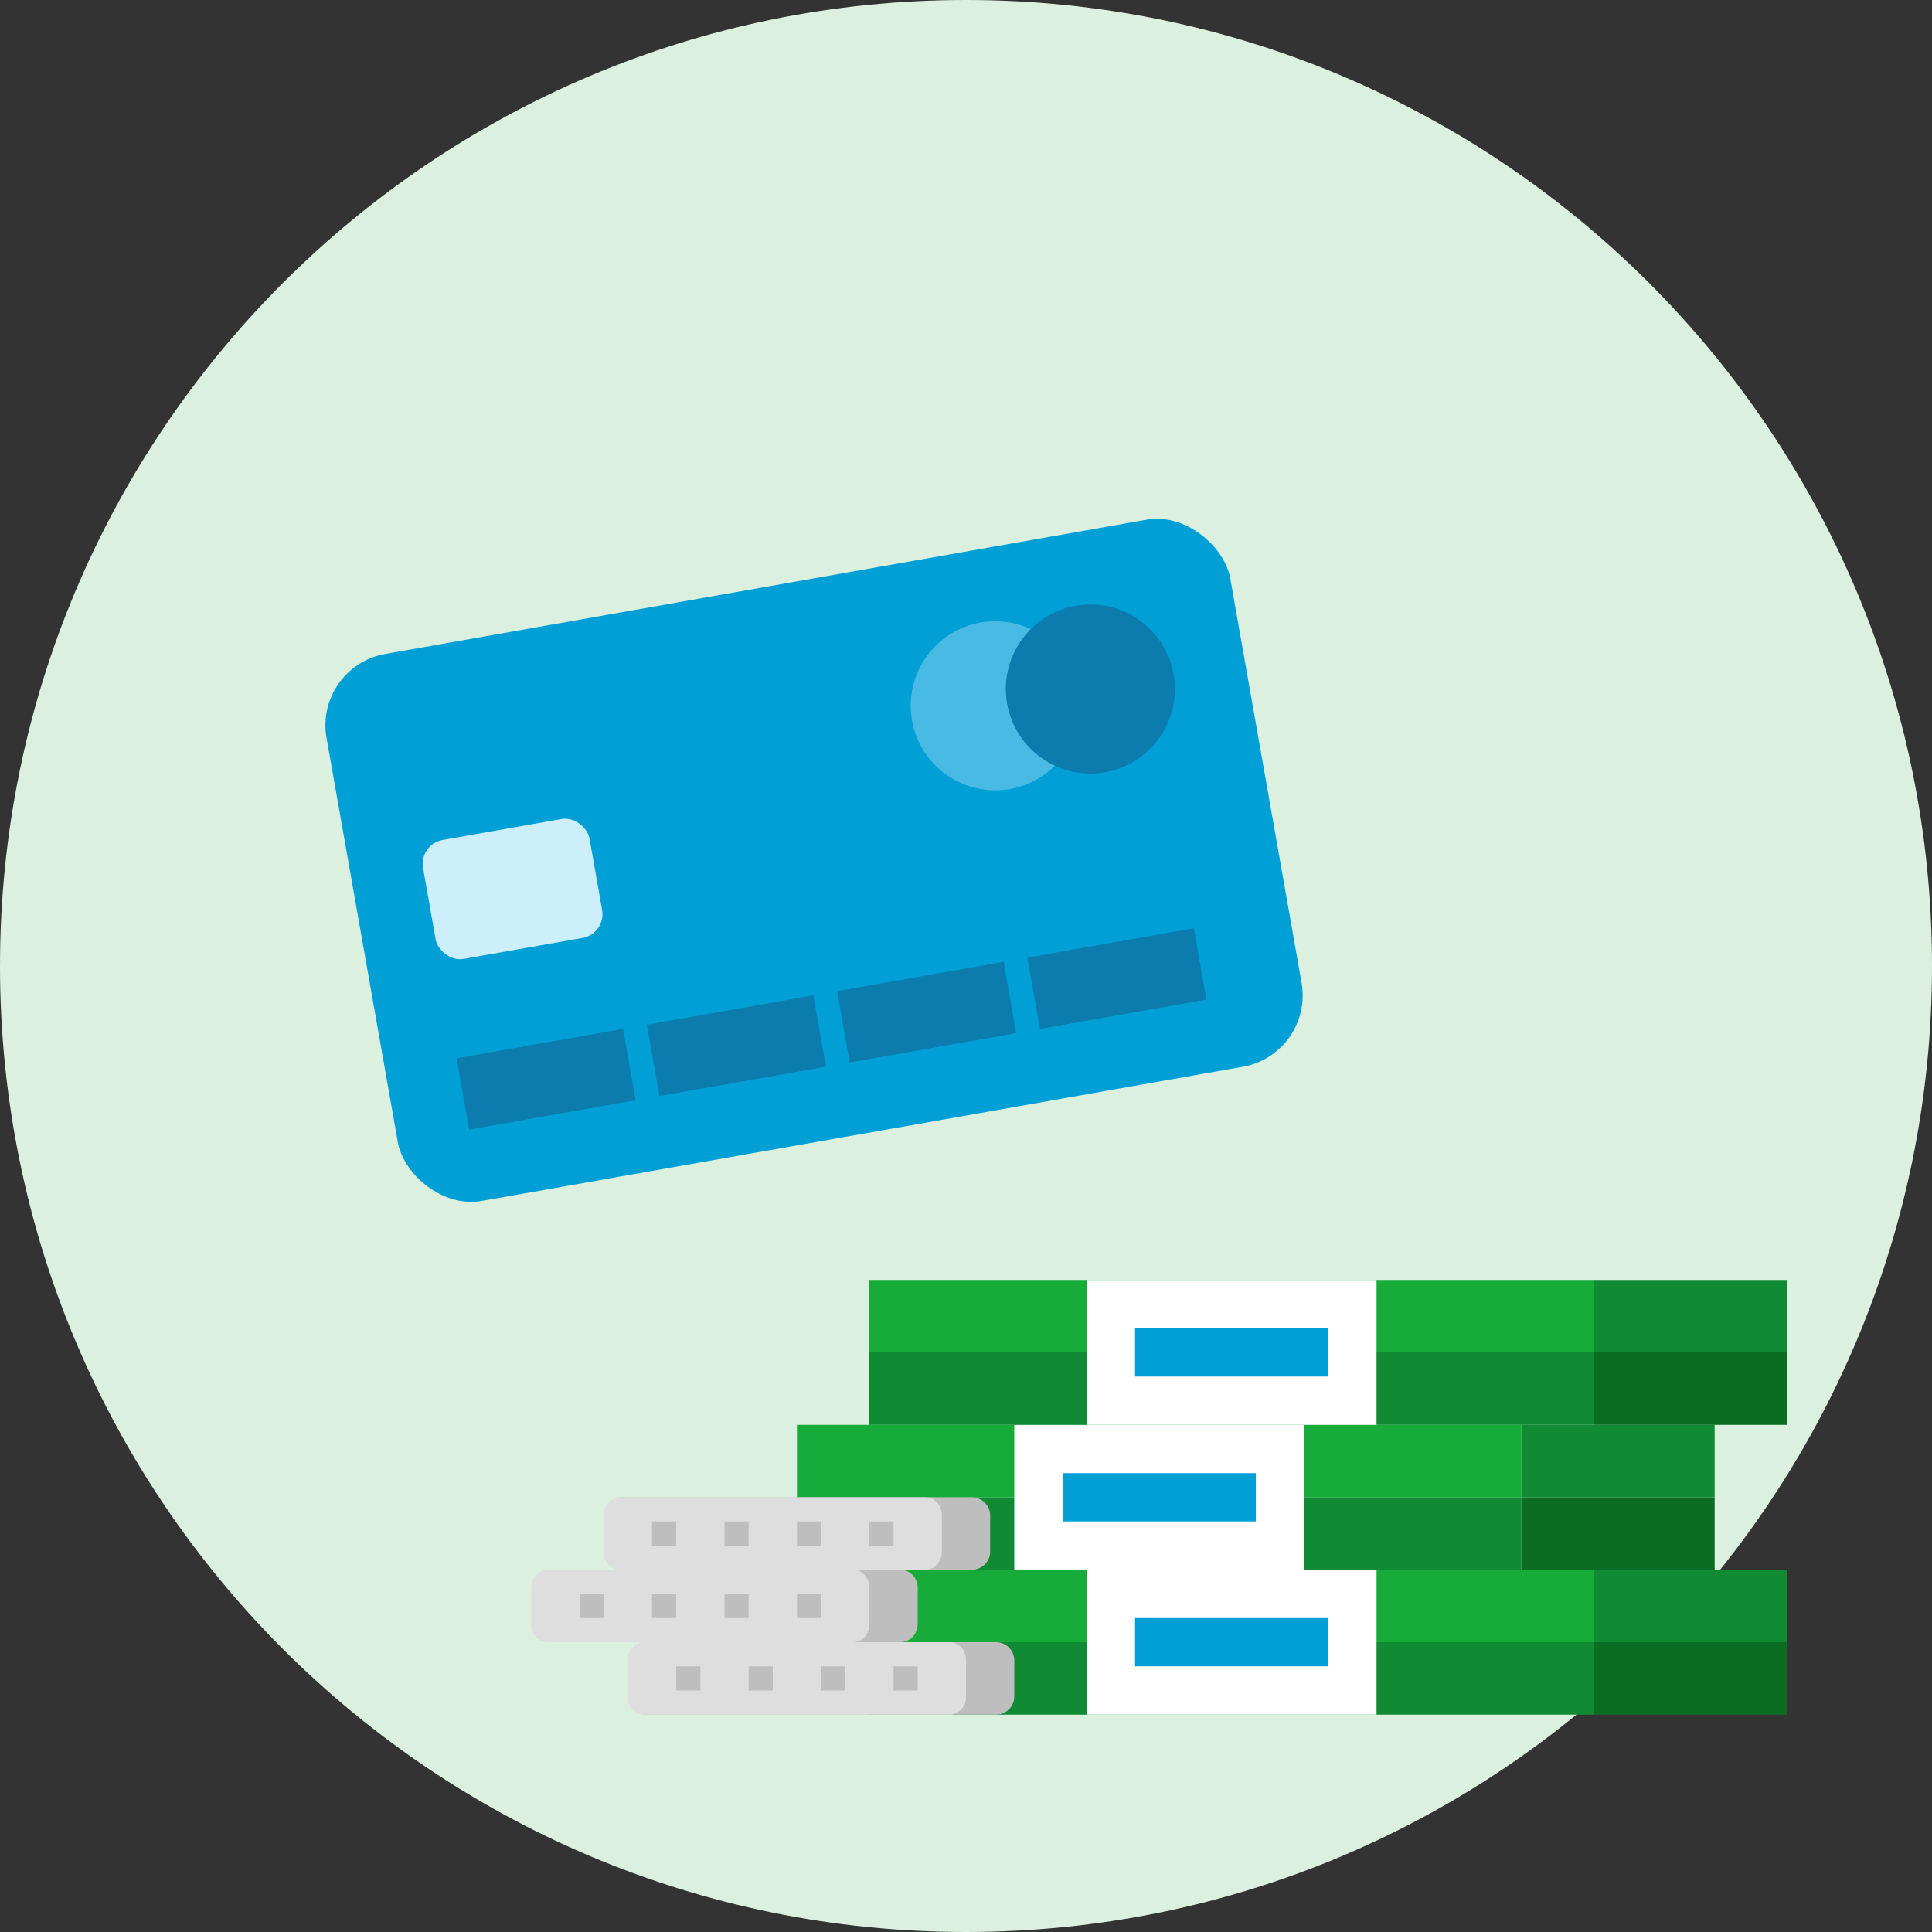 <svg viewBox="0 0 80 80" fill="none" xmlns="http://www.w3.org/2000/svg"><rect x="0" y="0" width="80" height="80" fill="#333333" stroke="none"/><path d="M40 80C62.091 80 80 62.091 80 40C80 17.909 62.091 0 40 0C17.909 0 0 17.909 0 40C0 62.091 17.909 80 40 80Z" fill="#DBF0DF"/><path fill-rule="evenodd" clip-rule="evenodd" d="M36 68H66V65H36V68Z" fill="#17AC39"/><path fill-rule="evenodd" clip-rule="evenodd" d="M36 71H66V68H36V71Z" fill="#108B33"/><path fill-rule="evenodd" clip-rule="evenodd" d="M66 68H74V65H66V68Z" fill="#108B33"/><path fill-rule="evenodd" clip-rule="evenodd" d="M66 71H74V68H66V71Z" fill="#0B6D24"/><path fill-rule="evenodd" clip-rule="evenodd" d="M45 71H57V65H45V71Z" fill="white"/><path fill-rule="evenodd" clip-rule="evenodd" d="M47 69H55V67H47V69Z" fill="#00A0D6"/><path fill-rule="evenodd" clip-rule="evenodd" d="M33 62H63V59H33V62Z" fill="#17AC39"/><path fill-rule="evenodd" clip-rule="evenodd" d="M33 65H63V62H33V65Z" fill="#108B33"/><path fill-rule="evenodd" clip-rule="evenodd" d="M63 62H71V59H63V62Z" fill="#108B33"/><path fill-rule="evenodd" clip-rule="evenodd" d="M63 65H71V62H63V65Z" fill="#0B6D24"/><path fill-rule="evenodd" clip-rule="evenodd" d="M42 65H54V59H42V65Z" fill="white"/><path fill-rule="evenodd" clip-rule="evenodd" d="M44 63H52V61H44V63Z" fill="#00A0D6"/><path fill-rule="evenodd" clip-rule="evenodd" d="M36 59H66V56H36V59Z" fill="#108B33"/><path d="M36 56H66V53H36V56Z" fill="#17AC39"/><path fill-rule="evenodd" clip-rule="evenodd" d="M66 59H74V56H66V59Z" fill="#0B6D24"/><path d="M66 56H74V53H66V56Z" fill="#108B33"/><path fill-rule="evenodd" clip-rule="evenodd" d="M45 59H57V53H45V59Z" fill="white"/><path fill-rule="evenodd" clip-rule="evenodd" d="M47 57H55V55H47V57Z" fill="#00A0D6"/><path fill-rule="evenodd" clip-rule="evenodd" d="M41.241 71H26.759C26.339 71 26 70.664 26 70.25V68.75C26 68.336 26.339 68 26.759 68H41.241C41.661 68 42 68.336 42 68.75V70.25C42 70.664 41.661 71 41.241 71Z" fill="#BEBEBE"/><path fill-rule="evenodd" clip-rule="evenodd" d="M39.318 71H26.681C26.305 71 26 70.673 26 70.269V68.731C26 68.327 26.305 68 26.681 68H39.318C39.694 68 40 68.327 40 68.731V70.269C40 70.673 39.694 71 39.318 71Z" fill="#DEDEDE"/><path fill-rule="evenodd" clip-rule="evenodd" d="M28 70H29V69H28V70Z" fill="#BEBEBE"/><path fill-rule="evenodd" clip-rule="evenodd" d="M31 70H32V69H31V70Z" fill="#BEBEBE"/><path fill-rule="evenodd" clip-rule="evenodd" d="M34 70H35V69H34V70Z" fill="#BEBEBE"/><path fill-rule="evenodd" clip-rule="evenodd" d="M37 70H38V69H37V70Z" fill="#BEBEBE"/><path fill-rule="evenodd" clip-rule="evenodd" d="M37.288 68H23.712C23.318 68 23 67.664 23 67.25V65.75C23 65.336 23.318 65 23.712 65H37.288C37.682 65 38 65.336 38 65.75V67.25C38 67.664 37.682 68 37.288 68Z" fill="#BEBEBE"/><path fill-rule="evenodd" clip-rule="evenodd" d="M35.318 68H22.681C22.305 68 22 67.673 22 67.269V65.731C22 65.327 22.305 65 22.681 65H35.318C35.694 65 36 65.327 36 65.731V67.269C36 67.673 35.694 68 35.318 68Z" fill="#DEDEDE"/><path fill-rule="evenodd" clip-rule="evenodd" d="M27 67H28V66H27V67Z" fill="#BEBEBE"/><path fill-rule="evenodd" clip-rule="evenodd" d="M24 67H25V66H24V67Z" fill="#BEBEBE"/><path fill-rule="evenodd" clip-rule="evenodd" d="M30 67H31V66H30V67Z" fill="#BEBEBE"/><path fill-rule="evenodd" clip-rule="evenodd" d="M33 67H34V66H33V67Z" fill="#BEBEBE"/><path fill-rule="evenodd" clip-rule="evenodd" d="M40.241 65H25.759C25.339 65 25 64.664 25 64.25V62.75C25 62.336 25.339 62 25.759 62H40.241C40.661 62 41 62.336 41 62.75V64.25C41 64.664 40.661 65 40.241 65Z" fill="#BEBEBE"/><path fill-rule="evenodd" clip-rule="evenodd" d="M38.318 65H25.681C25.305 65 25 64.673 25 64.269V62.73C25 62.327 25.305 62 25.681 62H38.318C38.694 62 39 62.327 39 62.73V64.269C39 64.673 38.694 65 38.318 65Z" fill="#DEDEDE"/><path fill-rule="evenodd" clip-rule="evenodd" d="M27 64H28V63H27V64Z" fill="#BEBEBE"/><path fill-rule="evenodd" clip-rule="evenodd" d="M30 64H31V63H30V64Z" fill="#BEBEBE"/><path fill-rule="evenodd" clip-rule="evenodd" d="M33 64H34V63H33V64Z" fill="#BEBEBE"/><path fill-rule="evenodd" clip-rule="evenodd" d="M36 64H37V63H36V64Z" fill="#BEBEBE"/><rect x="13" y="27.599" width="38" height="23" rx="3" transform="rotate(-10 13 27.599)" fill="#00A0D6"/><path d="M41.819 32.671C43.722 32.336 44.993 30.52 44.658 28.617C44.322 26.713 42.507 25.442 40.603 25.778C38.699 26.113 37.428 27.929 37.764 29.832C38.1 31.736 39.915 33.007 41.819 32.671Z" fill="#48BAE4"/><path d="M45.758 31.977C47.662 31.641 48.933 29.826 48.597 27.922C48.261 26.019 46.446 24.747 44.542 25.083C42.639 25.419 41.368 27.234 41.703 29.138C42.039 31.041 43.854 32.312 45.758 31.977Z" fill="#0C7BAD"/><rect x="17.344" y="34.956" width="7" height="5" rx="1" transform="rotate(-10 17.344 34.956)" fill="#CDEEFB"/><rect x="18.906" y="43.819" width="7" height="3" transform="rotate(-10 18.906 43.819)" fill="#0C7BAD"/><rect x="26.785" y="42.43" width="7" height="3" transform="rotate(-10 26.785 42.43)" fill="#0C7BAD"/><rect x="34.663" y="41.041" width="7" height="3" transform="rotate(-10 34.663 41.041)" fill="#0C7BAD"/><rect x="42.542" y="39.652" width="7" height="3" transform="rotate(-10 42.542 39.652)" fill="#0C7BAD"/></svg>